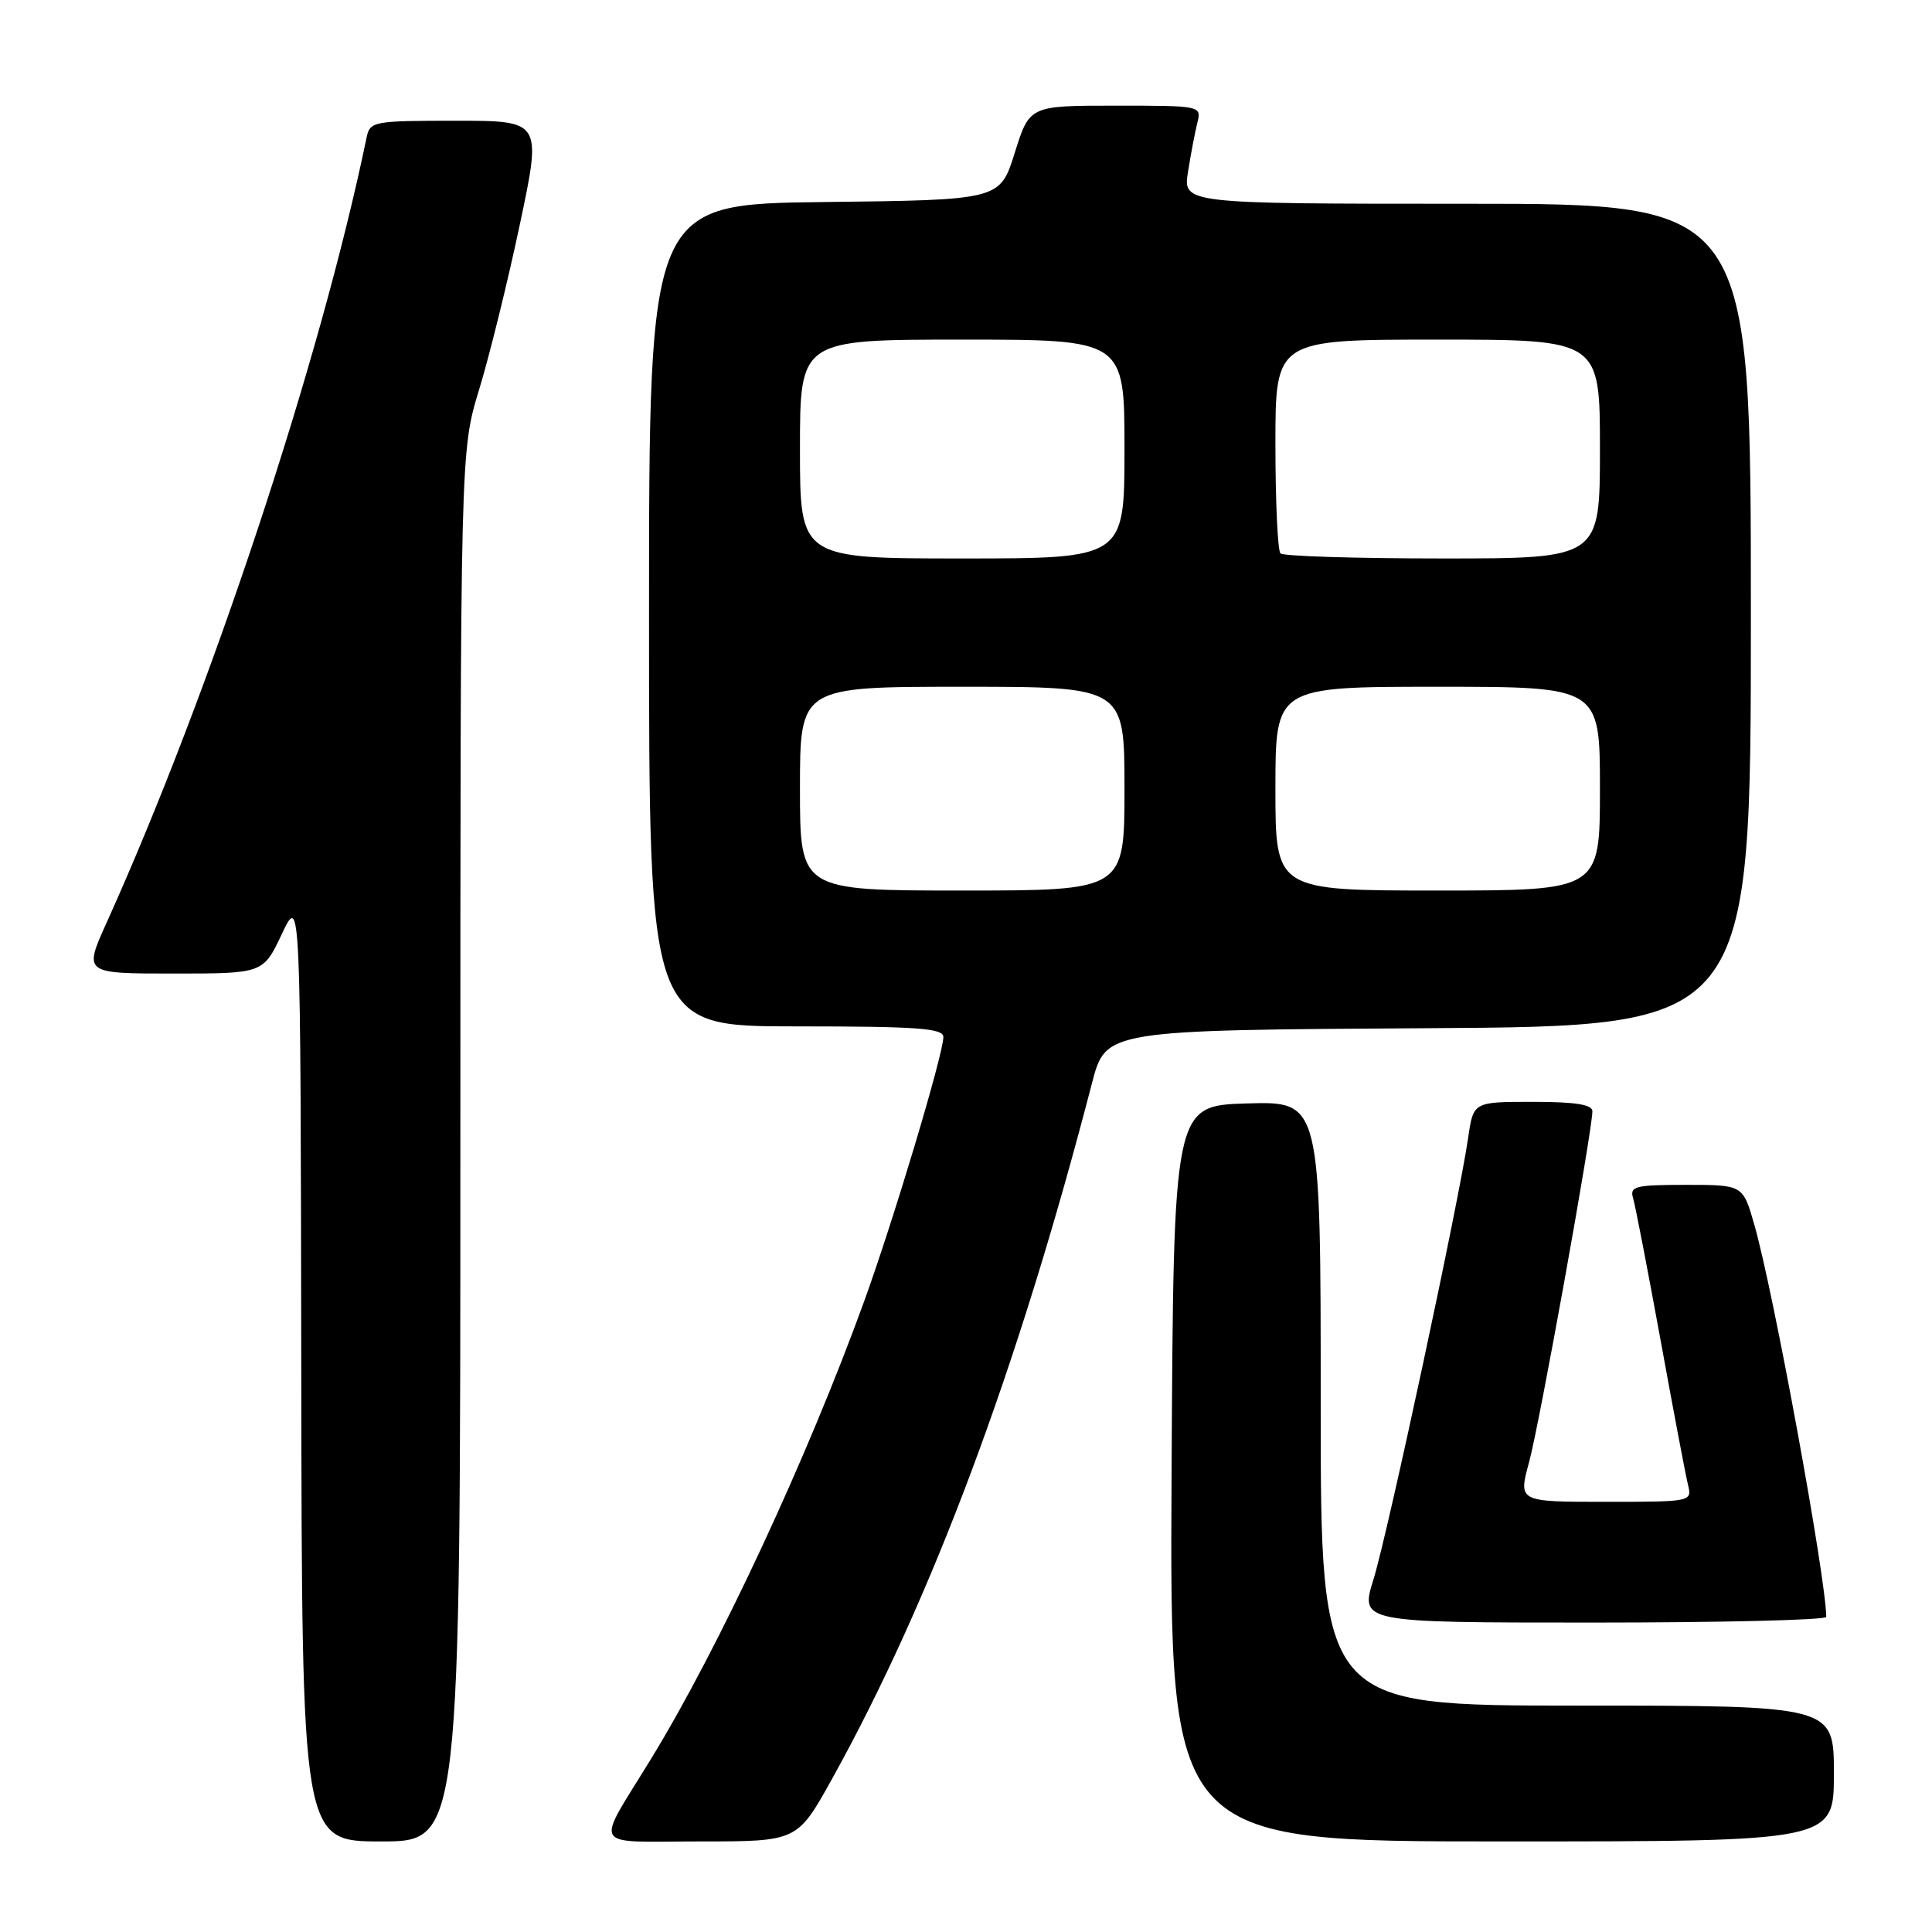 <?xml version="1.0" encoding="UTF-8" standalone="no"?>
<!DOCTYPE svg PUBLIC "-//W3C//DTD SVG 1.1//EN" "http://www.w3.org/Graphics/SVG/1.1/DTD/svg11.dtd" >
<svg xmlns="http://www.w3.org/2000/svg" xmlns:xlink="http://www.w3.org/1999/xlink" version="1.1" viewBox="0 0 256 256">
 <g >
 <path fill="currentColor"
d=" M 61.00 151.89 C 61.00 59.79 61.00 59.79 63.48 51.64 C 64.85 47.17 67.28 37.31 68.88 29.75 C 71.79 16.00 71.79 16.00 60.41 16.00 C 49.42 16.00 49.02 16.08 48.57 18.25 C 42.46 47.78 27.90 91.73 14.13 122.25 C 11.08 129.00 11.08 129.00 22.98 129.00 C 34.87 129.00 34.87 129.00 37.35 123.75 C 39.83 118.50 39.83 118.50 39.92 181.25 C 40.00 244.00 40.00 244.00 50.50 244.00 C 61.00 244.00 61.00 244.00 61.00 151.89 Z  M 110.23 235.75 C 123.46 211.92 134.86 181.42 144.70 143.50 C 146.52 136.50 146.52 136.50 189.26 136.24 C 232.00 135.98 232.00 135.98 232.00 81.49 C 232.00 27.00 232.00 27.00 194.37 27.00 C 156.74 27.00 156.74 27.00 157.42 22.75 C 157.79 20.41 158.35 17.49 158.66 16.25 C 159.21 14.02 159.14 14.00 147.82 14.00 C 136.42 14.00 136.42 14.00 134.46 20.25 C 132.50 26.50 132.50 26.50 109.25 26.77 C 86.00 27.04 86.00 27.04 86.00 81.52 C 86.00 136.00 86.00 136.00 105.50 136.00 C 121.61 136.00 125.00 136.25 125.00 137.41 C 125.00 139.67 118.42 161.62 114.53 172.36 C 106.99 193.17 95.24 218.40 86.26 233.07 C 78.80 245.27 78.04 244.00 92.79 244.00 C 105.64 244.00 105.64 244.00 110.23 235.75 Z  M 243.00 235.00 C 243.00 226.00 243.00 226.00 209.00 226.00 C 175.00 226.00 175.00 226.00 175.00 185.96 C 175.00 145.93 175.00 145.93 165.25 146.21 C 155.50 146.50 155.50 146.50 155.24 195.25 C 154.98 244.00 154.98 244.00 198.99 244.00 C 243.00 244.00 243.00 244.00 243.00 235.00 Z  M 241.99 214.25 C 241.92 208.88 234.98 171.04 232.45 162.25 C 230.94 157.00 230.94 157.00 223.40 157.00 C 216.69 157.00 215.92 157.19 216.39 158.75 C 216.68 159.71 218.31 168.15 220.02 177.50 C 221.72 186.85 223.36 195.51 223.67 196.75 C 224.21 198.98 224.14 199.00 212.70 199.00 C 201.18 199.00 201.18 199.00 202.61 193.75 C 203.98 188.74 210.99 149.86 211.00 147.25 C 211.00 146.36 208.76 146.00 203.11 146.00 C 195.23 146.00 195.23 146.00 194.54 150.75 C 193.36 158.99 183.87 203.25 182.00 209.25 C 180.21 215.00 180.21 215.00 211.10 215.00 C 228.10 215.00 242.00 214.66 241.99 214.25 Z  M 106.00 104.50 C 106.00 91.00 106.00 91.00 127.50 91.00 C 149.00 91.00 149.00 91.00 149.00 104.50 C 149.00 118.00 149.00 118.00 127.50 118.00 C 106.00 118.00 106.00 118.00 106.00 104.50 Z  M 169.00 104.50 C 169.00 91.00 169.00 91.00 190.50 91.00 C 212.00 91.00 212.00 91.00 212.00 104.50 C 212.00 118.00 212.00 118.00 190.50 118.00 C 169.00 118.00 169.00 118.00 169.00 104.50 Z  M 106.00 59.50 C 106.00 45.00 106.00 45.00 127.50 45.00 C 149.00 45.00 149.00 45.00 149.00 59.50 C 149.00 74.00 149.00 74.00 127.50 74.00 C 106.00 74.00 106.00 74.00 106.00 59.50 Z  M 169.67 73.33 C 169.30 72.97 169.00 66.44 169.00 58.83 C 169.00 45.00 169.00 45.00 190.50 45.00 C 212.00 45.00 212.00 45.00 212.00 59.50 C 212.00 74.00 212.00 74.00 191.17 74.00 C 179.71 74.00 170.03 73.70 169.67 73.33 Z "/>
</g>
</svg>